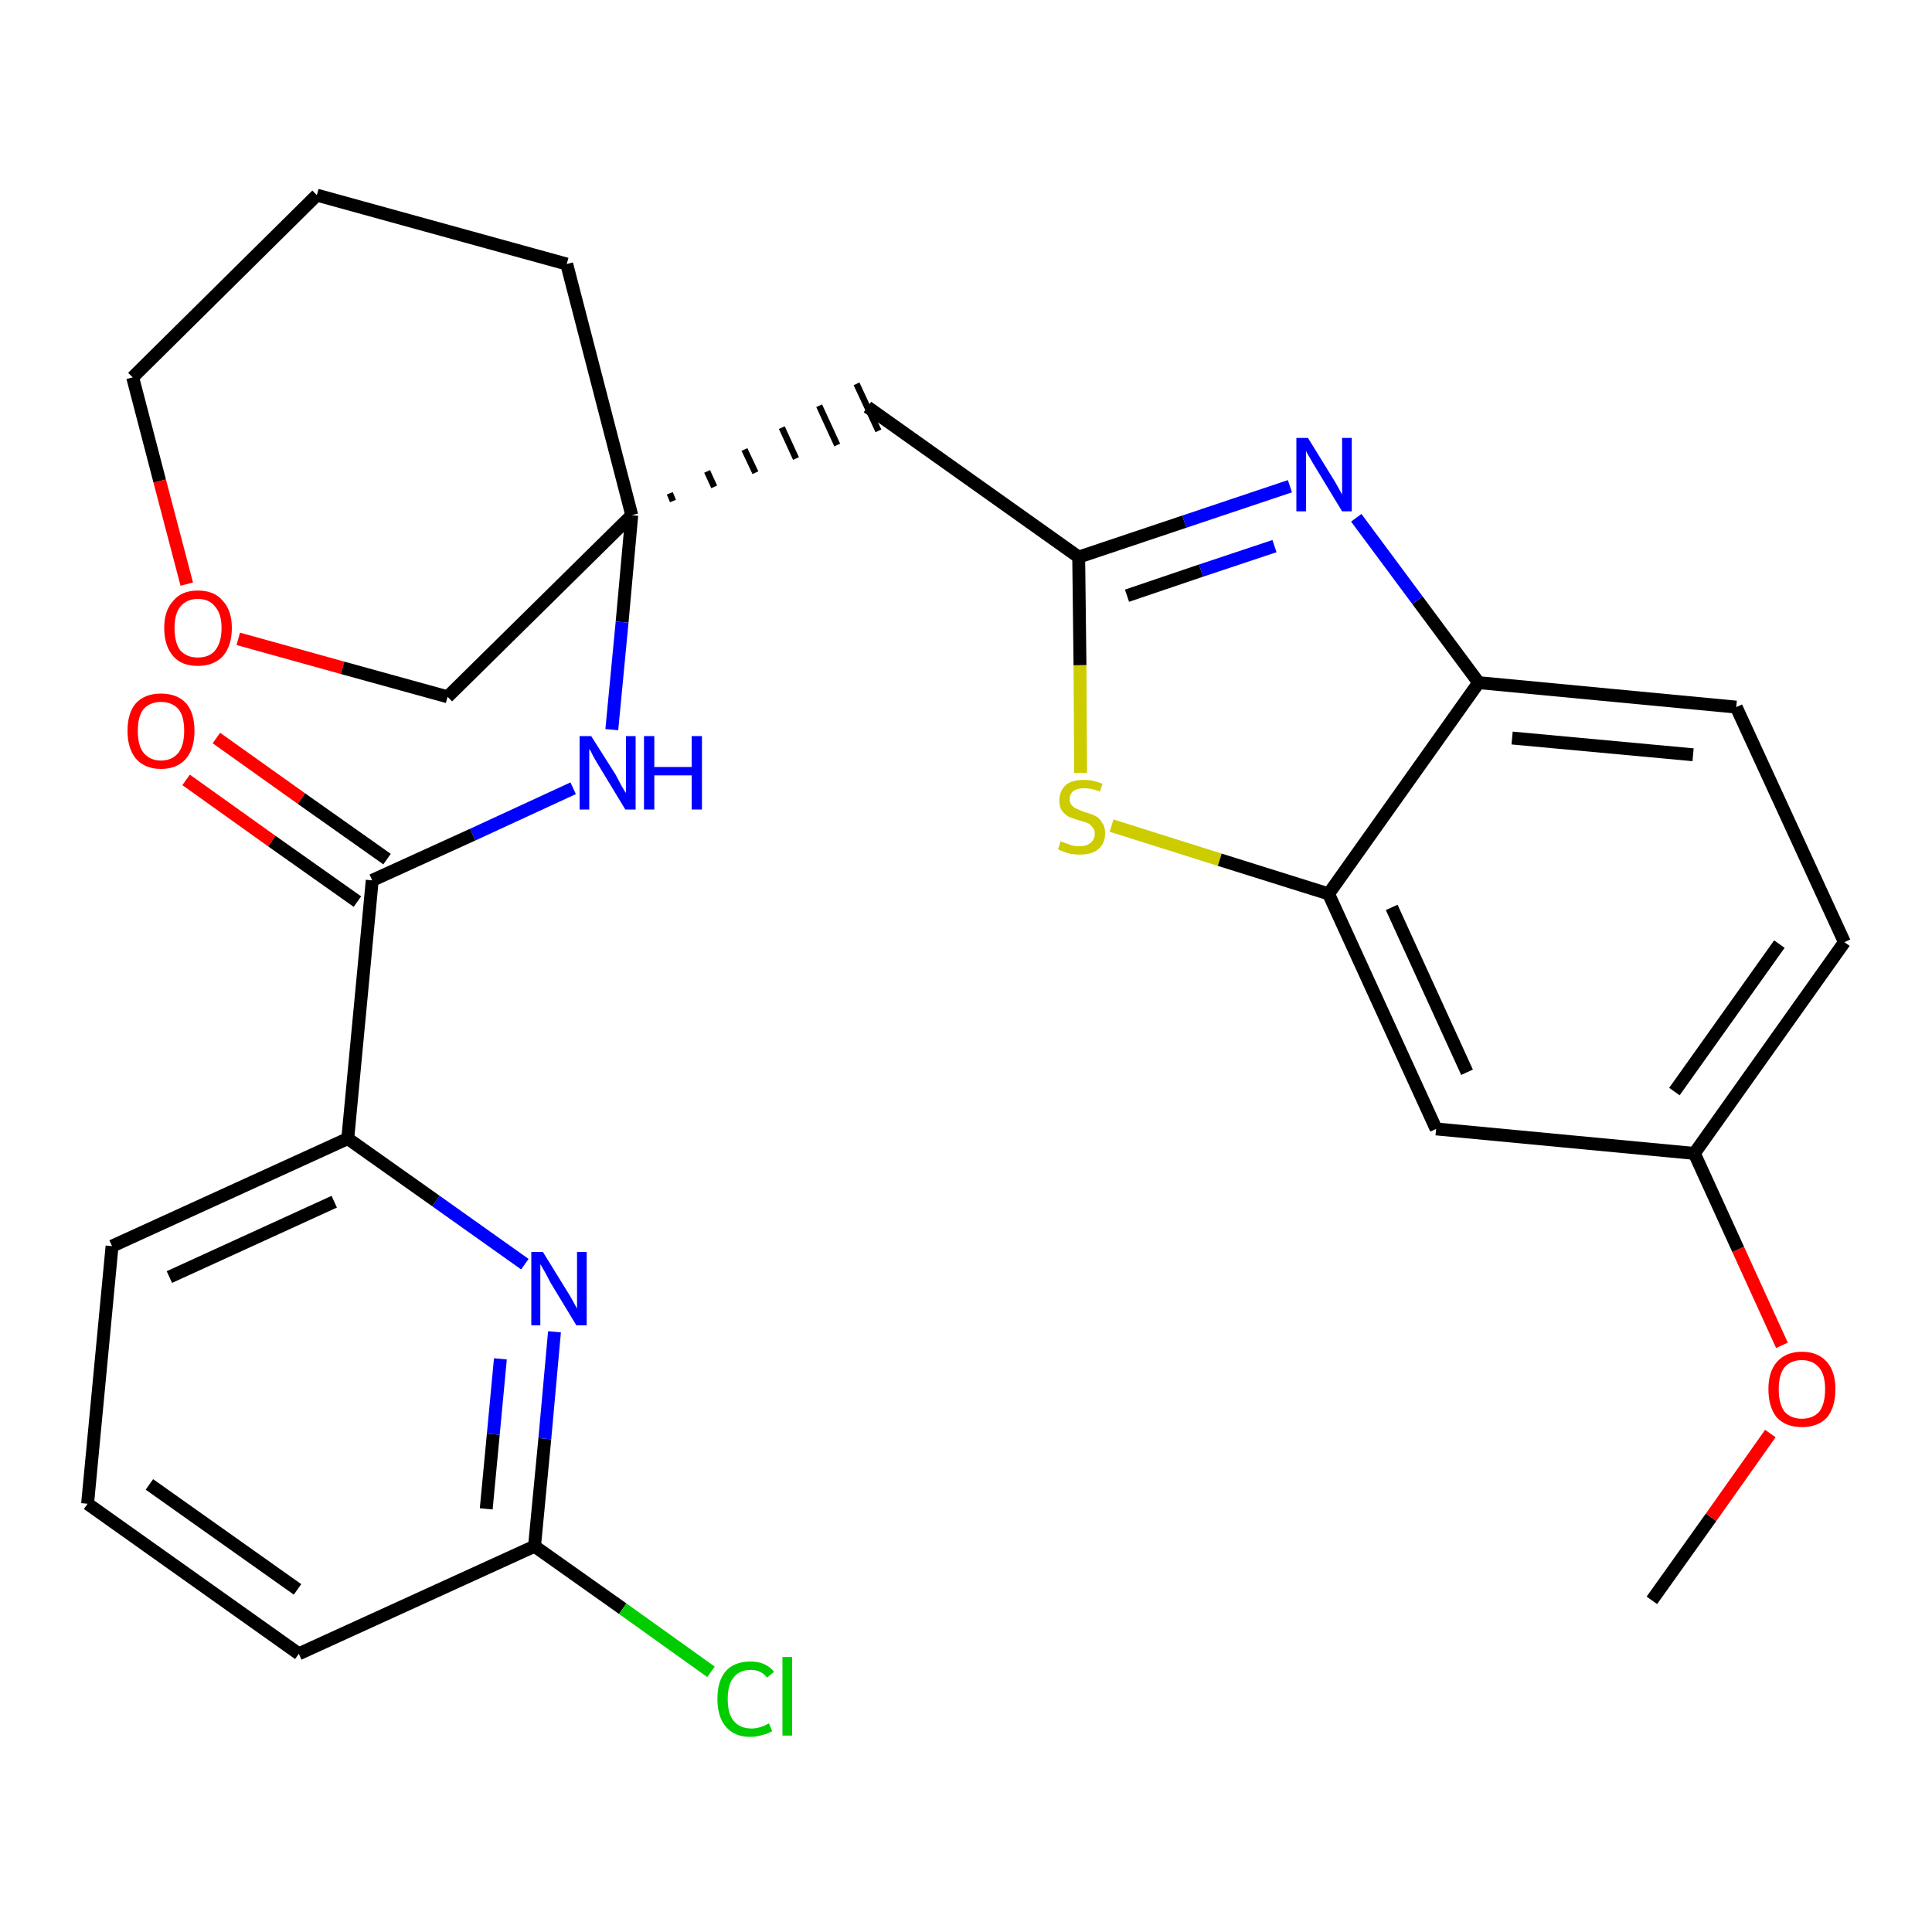 <?xml version='1.0' encoding='iso-8859-1'?>
<svg version='1.1' baseProfile='full'
              xmlns='http://www.w3.org/2000/svg'
                      xmlns:rdkit='http://www.rdkit.org/xml'
                      xmlns:xlink='http://www.w3.org/1999/xlink'
                  xml:space='preserve'
width='300px' height='300px' viewBox='0 0 300 300'>
<!-- END OF HEADER -->
<path class='bond-0 atom-0 atom-1' d='M 256.5,248.5 L 265.7,235.6' style='fill:none;fill-rule:evenodd;stroke:#000000;stroke-width:2.0px;stroke-linecap:butt;stroke-linejoin:miter;stroke-opacity:1' />
<path class='bond-0 atom-0 atom-1' d='M 265.7,235.6 L 274.9,222.6' style='fill:none;fill-rule:evenodd;stroke:#FF0000;stroke-width:2.0px;stroke-linecap:butt;stroke-linejoin:miter;stroke-opacity:1' />
<path class='bond-1 atom-1 atom-2' d='M 276.7,208.9 L 269.9,194.0' style='fill:none;fill-rule:evenodd;stroke:#FF0000;stroke-width:2.0px;stroke-linecap:butt;stroke-linejoin:miter;stroke-opacity:1' />
<path class='bond-1 atom-1 atom-2' d='M 269.9,194.0 L 263.1,179.1' style='fill:none;fill-rule:evenodd;stroke:#000000;stroke-width:2.0px;stroke-linecap:butt;stroke-linejoin:miter;stroke-opacity:1' />
<path class='bond-2 atom-2 atom-3' d='M 263.1,179.1 L 286.4,146.3' style='fill:none;fill-rule:evenodd;stroke:#000000;stroke-width:2.0px;stroke-linecap:butt;stroke-linejoin:miter;stroke-opacity:1' />
<path class='bond-2 atom-2 atom-3' d='M 260.0,169.5 L 276.3,146.6' style='fill:none;fill-rule:evenodd;stroke:#000000;stroke-width:2.0px;stroke-linecap:butt;stroke-linejoin:miter;stroke-opacity:1' />
<path class='bond-27 atom-27 atom-2' d='M 223.0,175.3 L 263.1,179.1' style='fill:none;fill-rule:evenodd;stroke:#000000;stroke-width:2.0px;stroke-linecap:butt;stroke-linejoin:miter;stroke-opacity:1' />
<path class='bond-3 atom-3 atom-4' d='M 286.4,146.3 L 269.6,109.8' style='fill:none;fill-rule:evenodd;stroke:#000000;stroke-width:2.0px;stroke-linecap:butt;stroke-linejoin:miter;stroke-opacity:1' />
<path class='bond-4 atom-4 atom-5' d='M 269.6,109.8 L 229.6,106.0' style='fill:none;fill-rule:evenodd;stroke:#000000;stroke-width:2.0px;stroke-linecap:butt;stroke-linejoin:miter;stroke-opacity:1' />
<path class='bond-4 atom-4 atom-5' d='M 262.9,117.2 L 234.8,114.6' style='fill:none;fill-rule:evenodd;stroke:#000000;stroke-width:2.0px;stroke-linecap:butt;stroke-linejoin:miter;stroke-opacity:1' />
<path class='bond-5 atom-5 atom-6' d='M 229.6,106.0 L 220.1,93.2' style='fill:none;fill-rule:evenodd;stroke:#000000;stroke-width:2.0px;stroke-linecap:butt;stroke-linejoin:miter;stroke-opacity:1' />
<path class='bond-5 atom-5 atom-6' d='M 220.1,93.2 L 210.6,80.4' style='fill:none;fill-rule:evenodd;stroke:#0000FF;stroke-width:2.0px;stroke-linecap:butt;stroke-linejoin:miter;stroke-opacity:1' />
<path class='bond-28 atom-26 atom-5' d='M 206.3,138.8 L 229.6,106.0' style='fill:none;fill-rule:evenodd;stroke:#000000;stroke-width:2.0px;stroke-linecap:butt;stroke-linejoin:miter;stroke-opacity:1' />
<path class='bond-6 atom-6 atom-7' d='M 200.3,75.5 L 183.9,81.0' style='fill:none;fill-rule:evenodd;stroke:#0000FF;stroke-width:2.0px;stroke-linecap:butt;stroke-linejoin:miter;stroke-opacity:1' />
<path class='bond-6 atom-6 atom-7' d='M 183.9,81.0 L 167.5,86.5' style='fill:none;fill-rule:evenodd;stroke:#000000;stroke-width:2.0px;stroke-linecap:butt;stroke-linejoin:miter;stroke-opacity:1' />
<path class='bond-6 atom-6 atom-7' d='M 197.9,84.8 L 186.5,88.6' style='fill:none;fill-rule:evenodd;stroke:#0000FF;stroke-width:2.0px;stroke-linecap:butt;stroke-linejoin:miter;stroke-opacity:1' />
<path class='bond-6 atom-6 atom-7' d='M 186.5,88.6 L 175.0,92.5' style='fill:none;fill-rule:evenodd;stroke:#000000;stroke-width:2.0px;stroke-linecap:butt;stroke-linejoin:miter;stroke-opacity:1' />
<path class='bond-7 atom-7 atom-8' d='M 167.5,86.5 L 134.7,63.2' style='fill:none;fill-rule:evenodd;stroke:#000000;stroke-width:2.0px;stroke-linecap:butt;stroke-linejoin:miter;stroke-opacity:1' />
<path class='bond-24 atom-7 atom-25' d='M 167.5,86.5 L 167.7,103.3' style='fill:none;fill-rule:evenodd;stroke:#000000;stroke-width:2.0px;stroke-linecap:butt;stroke-linejoin:miter;stroke-opacity:1' />
<path class='bond-24 atom-7 atom-25' d='M 167.7,103.3 L 167.8,120.0' style='fill:none;fill-rule:evenodd;stroke:#CCCC00;stroke-width:2.0px;stroke-linecap:butt;stroke-linejoin:miter;stroke-opacity:1' />
<path class='bond-8 atom-9 atom-8' d='M 104.5,77.8 L 104.0,76.6' style='fill:none;fill-rule:evenodd;stroke:#000000;stroke-width:1.0px;stroke-linecap:butt;stroke-linejoin:miter;stroke-opacity:1' />
<path class='bond-8 atom-9 atom-8' d='M 110.9,75.6 L 109.8,73.2' style='fill:none;fill-rule:evenodd;stroke:#000000;stroke-width:1.0px;stroke-linecap:butt;stroke-linejoin:miter;stroke-opacity:1' />
<path class='bond-8 atom-9 atom-8' d='M 117.3,73.4 L 115.6,69.8' style='fill:none;fill-rule:evenodd;stroke:#000000;stroke-width:1.0px;stroke-linecap:butt;stroke-linejoin:miter;stroke-opacity:1' />
<path class='bond-8 atom-9 atom-8' d='M 123.6,71.2 L 121.4,66.4' style='fill:none;fill-rule:evenodd;stroke:#000000;stroke-width:1.0px;stroke-linecap:butt;stroke-linejoin:miter;stroke-opacity:1' />
<path class='bond-8 atom-9 atom-8' d='M 130.0,69.1 L 127.2,63.0' style='fill:none;fill-rule:evenodd;stroke:#000000;stroke-width:1.0px;stroke-linecap:butt;stroke-linejoin:miter;stroke-opacity:1' />
<path class='bond-8 atom-9 atom-8' d='M 136.4,66.9 L 133.0,59.6' style='fill:none;fill-rule:evenodd;stroke:#000000;stroke-width:1.0px;stroke-linecap:butt;stroke-linejoin:miter;stroke-opacity:1' />
<path class='bond-9 atom-9 atom-10' d='M 98.1,80.0 L 96.6,96.6' style='fill:none;fill-rule:evenodd;stroke:#000000;stroke-width:2.0px;stroke-linecap:butt;stroke-linejoin:miter;stroke-opacity:1' />
<path class='bond-9 atom-9 atom-10' d='M 96.6,96.6 L 95.0,113.3' style='fill:none;fill-rule:evenodd;stroke:#0000FF;stroke-width:2.0px;stroke-linecap:butt;stroke-linejoin:miter;stroke-opacity:1' />
<path class='bond-19 atom-9 atom-20' d='M 98.1,80.0 L 88.0,41.0' style='fill:none;fill-rule:evenodd;stroke:#000000;stroke-width:2.0px;stroke-linecap:butt;stroke-linejoin:miter;stroke-opacity:1' />
<path class='bond-29 atom-24 atom-9' d='M 69.5,108.2 L 98.1,80.0' style='fill:none;fill-rule:evenodd;stroke:#000000;stroke-width:2.0px;stroke-linecap:butt;stroke-linejoin:miter;stroke-opacity:1' />
<path class='bond-10 atom-10 atom-11' d='M 89.0,122.4 L 73.4,129.6' style='fill:none;fill-rule:evenodd;stroke:#0000FF;stroke-width:2.0px;stroke-linecap:butt;stroke-linejoin:miter;stroke-opacity:1' />
<path class='bond-10 atom-10 atom-11' d='M 73.4,129.6 L 57.8,136.7' style='fill:none;fill-rule:evenodd;stroke:#000000;stroke-width:2.0px;stroke-linecap:butt;stroke-linejoin:miter;stroke-opacity:1' />
<path class='bond-11 atom-11 atom-12' d='M 60.1,133.4 L 46.8,124.0' style='fill:none;fill-rule:evenodd;stroke:#000000;stroke-width:2.0px;stroke-linecap:butt;stroke-linejoin:miter;stroke-opacity:1' />
<path class='bond-11 atom-11 atom-12' d='M 46.8,124.0 L 33.6,114.6' style='fill:none;fill-rule:evenodd;stroke:#FF0000;stroke-width:2.0px;stroke-linecap:butt;stroke-linejoin:miter;stroke-opacity:1' />
<path class='bond-11 atom-11 atom-12' d='M 55.5,140.0 L 42.2,130.6' style='fill:none;fill-rule:evenodd;stroke:#000000;stroke-width:2.0px;stroke-linecap:butt;stroke-linejoin:miter;stroke-opacity:1' />
<path class='bond-11 atom-11 atom-12' d='M 42.2,130.6 L 28.9,121.1' style='fill:none;fill-rule:evenodd;stroke:#FF0000;stroke-width:2.0px;stroke-linecap:butt;stroke-linejoin:miter;stroke-opacity:1' />
<path class='bond-12 atom-11 atom-13' d='M 57.8,136.7 L 54.0,176.8' style='fill:none;fill-rule:evenodd;stroke:#000000;stroke-width:2.0px;stroke-linecap:butt;stroke-linejoin:miter;stroke-opacity:1' />
<path class='bond-13 atom-13 atom-14' d='M 54.0,176.8 L 17.4,193.5' style='fill:none;fill-rule:evenodd;stroke:#000000;stroke-width:2.0px;stroke-linecap:butt;stroke-linejoin:miter;stroke-opacity:1' />
<path class='bond-13 atom-13 atom-14' d='M 51.9,186.6 L 26.3,198.3' style='fill:none;fill-rule:evenodd;stroke:#000000;stroke-width:2.0px;stroke-linecap:butt;stroke-linejoin:miter;stroke-opacity:1' />
<path class='bond-30 atom-19 atom-13' d='M 81.5,196.3 L 67.7,186.5' style='fill:none;fill-rule:evenodd;stroke:#0000FF;stroke-width:2.0px;stroke-linecap:butt;stroke-linejoin:miter;stroke-opacity:1' />
<path class='bond-30 atom-19 atom-13' d='M 67.7,186.5 L 54.0,176.8' style='fill:none;fill-rule:evenodd;stroke:#000000;stroke-width:2.0px;stroke-linecap:butt;stroke-linejoin:miter;stroke-opacity:1' />
<path class='bond-14 atom-14 atom-15' d='M 17.4,193.5 L 13.6,233.5' style='fill:none;fill-rule:evenodd;stroke:#000000;stroke-width:2.0px;stroke-linecap:butt;stroke-linejoin:miter;stroke-opacity:1' />
<path class='bond-15 atom-15 atom-16' d='M 13.6,233.5 L 46.4,256.8' style='fill:none;fill-rule:evenodd;stroke:#000000;stroke-width:2.0px;stroke-linecap:butt;stroke-linejoin:miter;stroke-opacity:1' />
<path class='bond-15 atom-15 atom-16' d='M 23.2,230.5 L 46.2,246.8' style='fill:none;fill-rule:evenodd;stroke:#000000;stroke-width:2.0px;stroke-linecap:butt;stroke-linejoin:miter;stroke-opacity:1' />
<path class='bond-16 atom-16 atom-17' d='M 46.4,256.8 L 83.0,240.1' style='fill:none;fill-rule:evenodd;stroke:#000000;stroke-width:2.0px;stroke-linecap:butt;stroke-linejoin:miter;stroke-opacity:1' />
<path class='bond-17 atom-17 atom-18' d='M 83.0,240.1 L 96.7,249.8' style='fill:none;fill-rule:evenodd;stroke:#000000;stroke-width:2.0px;stroke-linecap:butt;stroke-linejoin:miter;stroke-opacity:1' />
<path class='bond-17 atom-17 atom-18' d='M 96.7,249.8 L 110.4,259.6' style='fill:none;fill-rule:evenodd;stroke:#00CC00;stroke-width:2.0px;stroke-linecap:butt;stroke-linejoin:miter;stroke-opacity:1' />
<path class='bond-18 atom-17 atom-19' d='M 83.0,240.1 L 84.6,223.4' style='fill:none;fill-rule:evenodd;stroke:#000000;stroke-width:2.0px;stroke-linecap:butt;stroke-linejoin:miter;stroke-opacity:1' />
<path class='bond-18 atom-17 atom-19' d='M 84.6,223.4 L 86.1,206.8' style='fill:none;fill-rule:evenodd;stroke:#0000FF;stroke-width:2.0px;stroke-linecap:butt;stroke-linejoin:miter;stroke-opacity:1' />
<path class='bond-18 atom-17 atom-19' d='M 75.5,234.3 L 76.6,222.7' style='fill:none;fill-rule:evenodd;stroke:#000000;stroke-width:2.0px;stroke-linecap:butt;stroke-linejoin:miter;stroke-opacity:1' />
<path class='bond-18 atom-17 atom-19' d='M 76.6,222.7 L 77.7,211.0' style='fill:none;fill-rule:evenodd;stroke:#0000FF;stroke-width:2.0px;stroke-linecap:butt;stroke-linejoin:miter;stroke-opacity:1' />
<path class='bond-20 atom-20 atom-21' d='M 88.0,41.0 L 49.2,30.3' style='fill:none;fill-rule:evenodd;stroke:#000000;stroke-width:2.0px;stroke-linecap:butt;stroke-linejoin:miter;stroke-opacity:1' />
<path class='bond-21 atom-21 atom-22' d='M 49.2,30.3 L 20.6,58.6' style='fill:none;fill-rule:evenodd;stroke:#000000;stroke-width:2.0px;stroke-linecap:butt;stroke-linejoin:miter;stroke-opacity:1' />
<path class='bond-22 atom-22 atom-23' d='M 20.6,58.6 L 24.8,74.7' style='fill:none;fill-rule:evenodd;stroke:#000000;stroke-width:2.0px;stroke-linecap:butt;stroke-linejoin:miter;stroke-opacity:1' />
<path class='bond-22 atom-22 atom-23' d='M 24.8,74.7 L 29.0,90.7' style='fill:none;fill-rule:evenodd;stroke:#FF0000;stroke-width:2.0px;stroke-linecap:butt;stroke-linejoin:miter;stroke-opacity:1' />
<path class='bond-23 atom-23 atom-24' d='M 37.0,99.2 L 53.2,103.7' style='fill:none;fill-rule:evenodd;stroke:#FF0000;stroke-width:2.0px;stroke-linecap:butt;stroke-linejoin:miter;stroke-opacity:1' />
<path class='bond-23 atom-23 atom-24' d='M 53.2,103.7 L 69.5,108.2' style='fill:none;fill-rule:evenodd;stroke:#000000;stroke-width:2.0px;stroke-linecap:butt;stroke-linejoin:miter;stroke-opacity:1' />
<path class='bond-25 atom-25 atom-26' d='M 172.6,128.2 L 189.4,133.5' style='fill:none;fill-rule:evenodd;stroke:#CCCC00;stroke-width:2.0px;stroke-linecap:butt;stroke-linejoin:miter;stroke-opacity:1' />
<path class='bond-25 atom-25 atom-26' d='M 189.4,133.5 L 206.3,138.8' style='fill:none;fill-rule:evenodd;stroke:#000000;stroke-width:2.0px;stroke-linecap:butt;stroke-linejoin:miter;stroke-opacity:1' />
<path class='bond-26 atom-26 atom-27' d='M 206.3,138.8 L 223.0,175.3' style='fill:none;fill-rule:evenodd;stroke:#000000;stroke-width:2.0px;stroke-linecap:butt;stroke-linejoin:miter;stroke-opacity:1' />
<path class='bond-26 atom-26 atom-27' d='M 216.1,140.9 L 227.8,166.5' style='fill:none;fill-rule:evenodd;stroke:#000000;stroke-width:2.0px;stroke-linecap:butt;stroke-linejoin:miter;stroke-opacity:1' />
<path  class='atom-1' d='M 274.6 215.7
Q 274.6 213.0, 275.9 211.5
Q 277.3 209.9, 279.8 209.9
Q 282.3 209.9, 283.7 211.5
Q 285.0 213.0, 285.0 215.7
Q 285.0 218.5, 283.7 220.1
Q 282.3 221.6, 279.8 221.6
Q 277.3 221.6, 275.9 220.1
Q 274.6 218.5, 274.6 215.7
M 279.8 220.3
Q 281.5 220.3, 282.5 219.2
Q 283.4 218.0, 283.4 215.7
Q 283.4 213.5, 282.5 212.4
Q 281.5 211.2, 279.8 211.2
Q 278.1 211.2, 277.1 212.3
Q 276.2 213.5, 276.2 215.7
Q 276.2 218.0, 277.1 219.2
Q 278.1 220.3, 279.8 220.3
' fill='#FF0000'/>
<path  class='atom-6' d='M 203.1 68.0
L 206.8 74.0
Q 207.2 74.6, 207.8 75.7
Q 208.4 76.8, 208.4 76.8
L 208.4 68.0
L 209.9 68.0
L 209.9 79.4
L 208.4 79.4
L 204.4 72.8
Q 203.9 72.0, 203.4 71.1
Q 202.9 70.3, 202.8 70.0
L 202.8 79.4
L 201.3 79.4
L 201.3 68.0
L 203.1 68.0
' fill='#0000FF'/>
<path  class='atom-10' d='M 91.8 114.3
L 95.6 120.3
Q 95.9 120.9, 96.5 122.0
Q 97.1 123.1, 97.2 123.1
L 97.2 114.3
L 98.7 114.3
L 98.7 125.7
L 97.1 125.7
L 93.1 119.1
Q 92.6 118.3, 92.1 117.4
Q 91.7 116.5, 91.5 116.3
L 91.5 125.7
L 90.0 125.7
L 90.0 114.3
L 91.8 114.3
' fill='#0000FF'/>
<path  class='atom-10' d='M 100.0 114.3
L 101.6 114.3
L 101.6 119.1
L 107.4 119.1
L 107.4 114.3
L 109.0 114.3
L 109.0 125.7
L 107.4 125.7
L 107.4 120.4
L 101.6 120.4
L 101.6 125.7
L 100.0 125.7
L 100.0 114.3
' fill='#0000FF'/>
<path  class='atom-12' d='M 19.8 113.5
Q 19.8 110.7, 21.1 109.2
Q 22.5 107.7, 25.0 107.7
Q 27.5 107.7, 28.9 109.2
Q 30.2 110.7, 30.2 113.5
Q 30.2 116.2, 28.9 117.8
Q 27.5 119.4, 25.0 119.4
Q 22.5 119.4, 21.1 117.8
Q 19.8 116.2, 19.8 113.5
M 25.0 118.1
Q 26.7 118.1, 27.7 116.9
Q 28.6 115.7, 28.6 113.5
Q 28.6 111.2, 27.7 110.1
Q 26.7 109.0, 25.0 109.0
Q 23.3 109.0, 22.3 110.1
Q 21.4 111.2, 21.4 113.5
Q 21.4 115.8, 22.3 116.9
Q 23.3 118.1, 25.0 118.1
' fill='#FF0000'/>
<path  class='atom-18' d='M 111.4 263.8
Q 111.4 261.0, 112.7 259.5
Q 114.0 258.0, 116.6 258.0
Q 118.9 258.0, 120.2 259.6
L 119.1 260.5
Q 118.2 259.3, 116.6 259.3
Q 114.8 259.3, 113.9 260.5
Q 113.0 261.6, 113.0 263.8
Q 113.0 266.1, 113.9 267.2
Q 114.9 268.4, 116.7 268.4
Q 118.0 268.4, 119.4 267.6
L 119.9 268.8
Q 119.3 269.2, 118.4 269.4
Q 117.5 269.7, 116.5 269.7
Q 114.0 269.7, 112.7 268.1
Q 111.4 266.6, 111.4 263.8
' fill='#00CC00'/>
<path  class='atom-18' d='M 121.5 257.3
L 123.0 257.3
L 123.0 269.5
L 121.5 269.5
L 121.5 257.3
' fill='#00CC00'/>
<path  class='atom-19' d='M 84.3 194.4
L 88.0 200.4
Q 88.4 201.0, 89.0 202.1
Q 89.6 203.2, 89.6 203.2
L 89.6 194.4
L 91.1 194.4
L 91.1 205.8
L 89.5 205.8
L 85.5 199.2
Q 85.1 198.4, 84.6 197.5
Q 84.1 196.6, 83.9 196.3
L 83.9 205.8
L 82.5 205.8
L 82.5 194.4
L 84.3 194.4
' fill='#0000FF'/>
<path  class='atom-23' d='M 25.5 97.5
Q 25.5 94.8, 26.9 93.3
Q 28.2 91.7, 30.7 91.7
Q 33.3 91.7, 34.6 93.3
Q 36.0 94.8, 36.0 97.5
Q 36.0 100.3, 34.6 101.9
Q 33.2 103.4, 30.7 103.4
Q 28.2 103.4, 26.9 101.9
Q 25.5 100.3, 25.5 97.5
M 30.7 102.1
Q 32.5 102.1, 33.4 101.0
Q 34.4 99.8, 34.4 97.5
Q 34.4 95.3, 33.4 94.2
Q 32.5 93.0, 30.7 93.0
Q 29.0 93.0, 28.0 94.2
Q 27.1 95.3, 27.1 97.5
Q 27.1 99.8, 28.0 101.0
Q 29.0 102.1, 30.7 102.1
' fill='#FF0000'/>
<path  class='atom-25' d='M 164.7 130.6
Q 164.8 130.7, 165.4 130.9
Q 165.9 131.1, 166.5 131.3
Q 167.1 131.4, 167.6 131.4
Q 168.7 131.4, 169.3 130.9
Q 170.0 130.4, 170.0 129.4
Q 170.0 128.8, 169.6 128.4
Q 169.3 128.0, 168.9 127.8
Q 168.4 127.6, 167.6 127.4
Q 166.6 127.1, 165.9 126.8
Q 165.4 126.5, 164.9 125.9
Q 164.5 125.3, 164.5 124.3
Q 164.5 122.8, 165.5 121.9
Q 166.4 121.1, 168.4 121.1
Q 169.7 121.1, 171.2 121.7
L 170.8 122.9
Q 169.5 122.4, 168.4 122.4
Q 167.3 122.4, 166.7 122.8
Q 166.1 123.3, 166.1 124.1
Q 166.1 124.7, 166.4 125.0
Q 166.7 125.4, 167.2 125.6
Q 167.7 125.8, 168.4 126.1
Q 169.5 126.4, 170.1 126.7
Q 170.7 127.0, 171.1 127.7
Q 171.6 128.3, 171.6 129.4
Q 171.6 131.0, 170.5 131.9
Q 169.5 132.7, 167.7 132.7
Q 166.7 132.7, 165.9 132.5
Q 165.2 132.3, 164.3 131.9
L 164.7 130.6
' fill='#CCCC00'/>
</svg>
